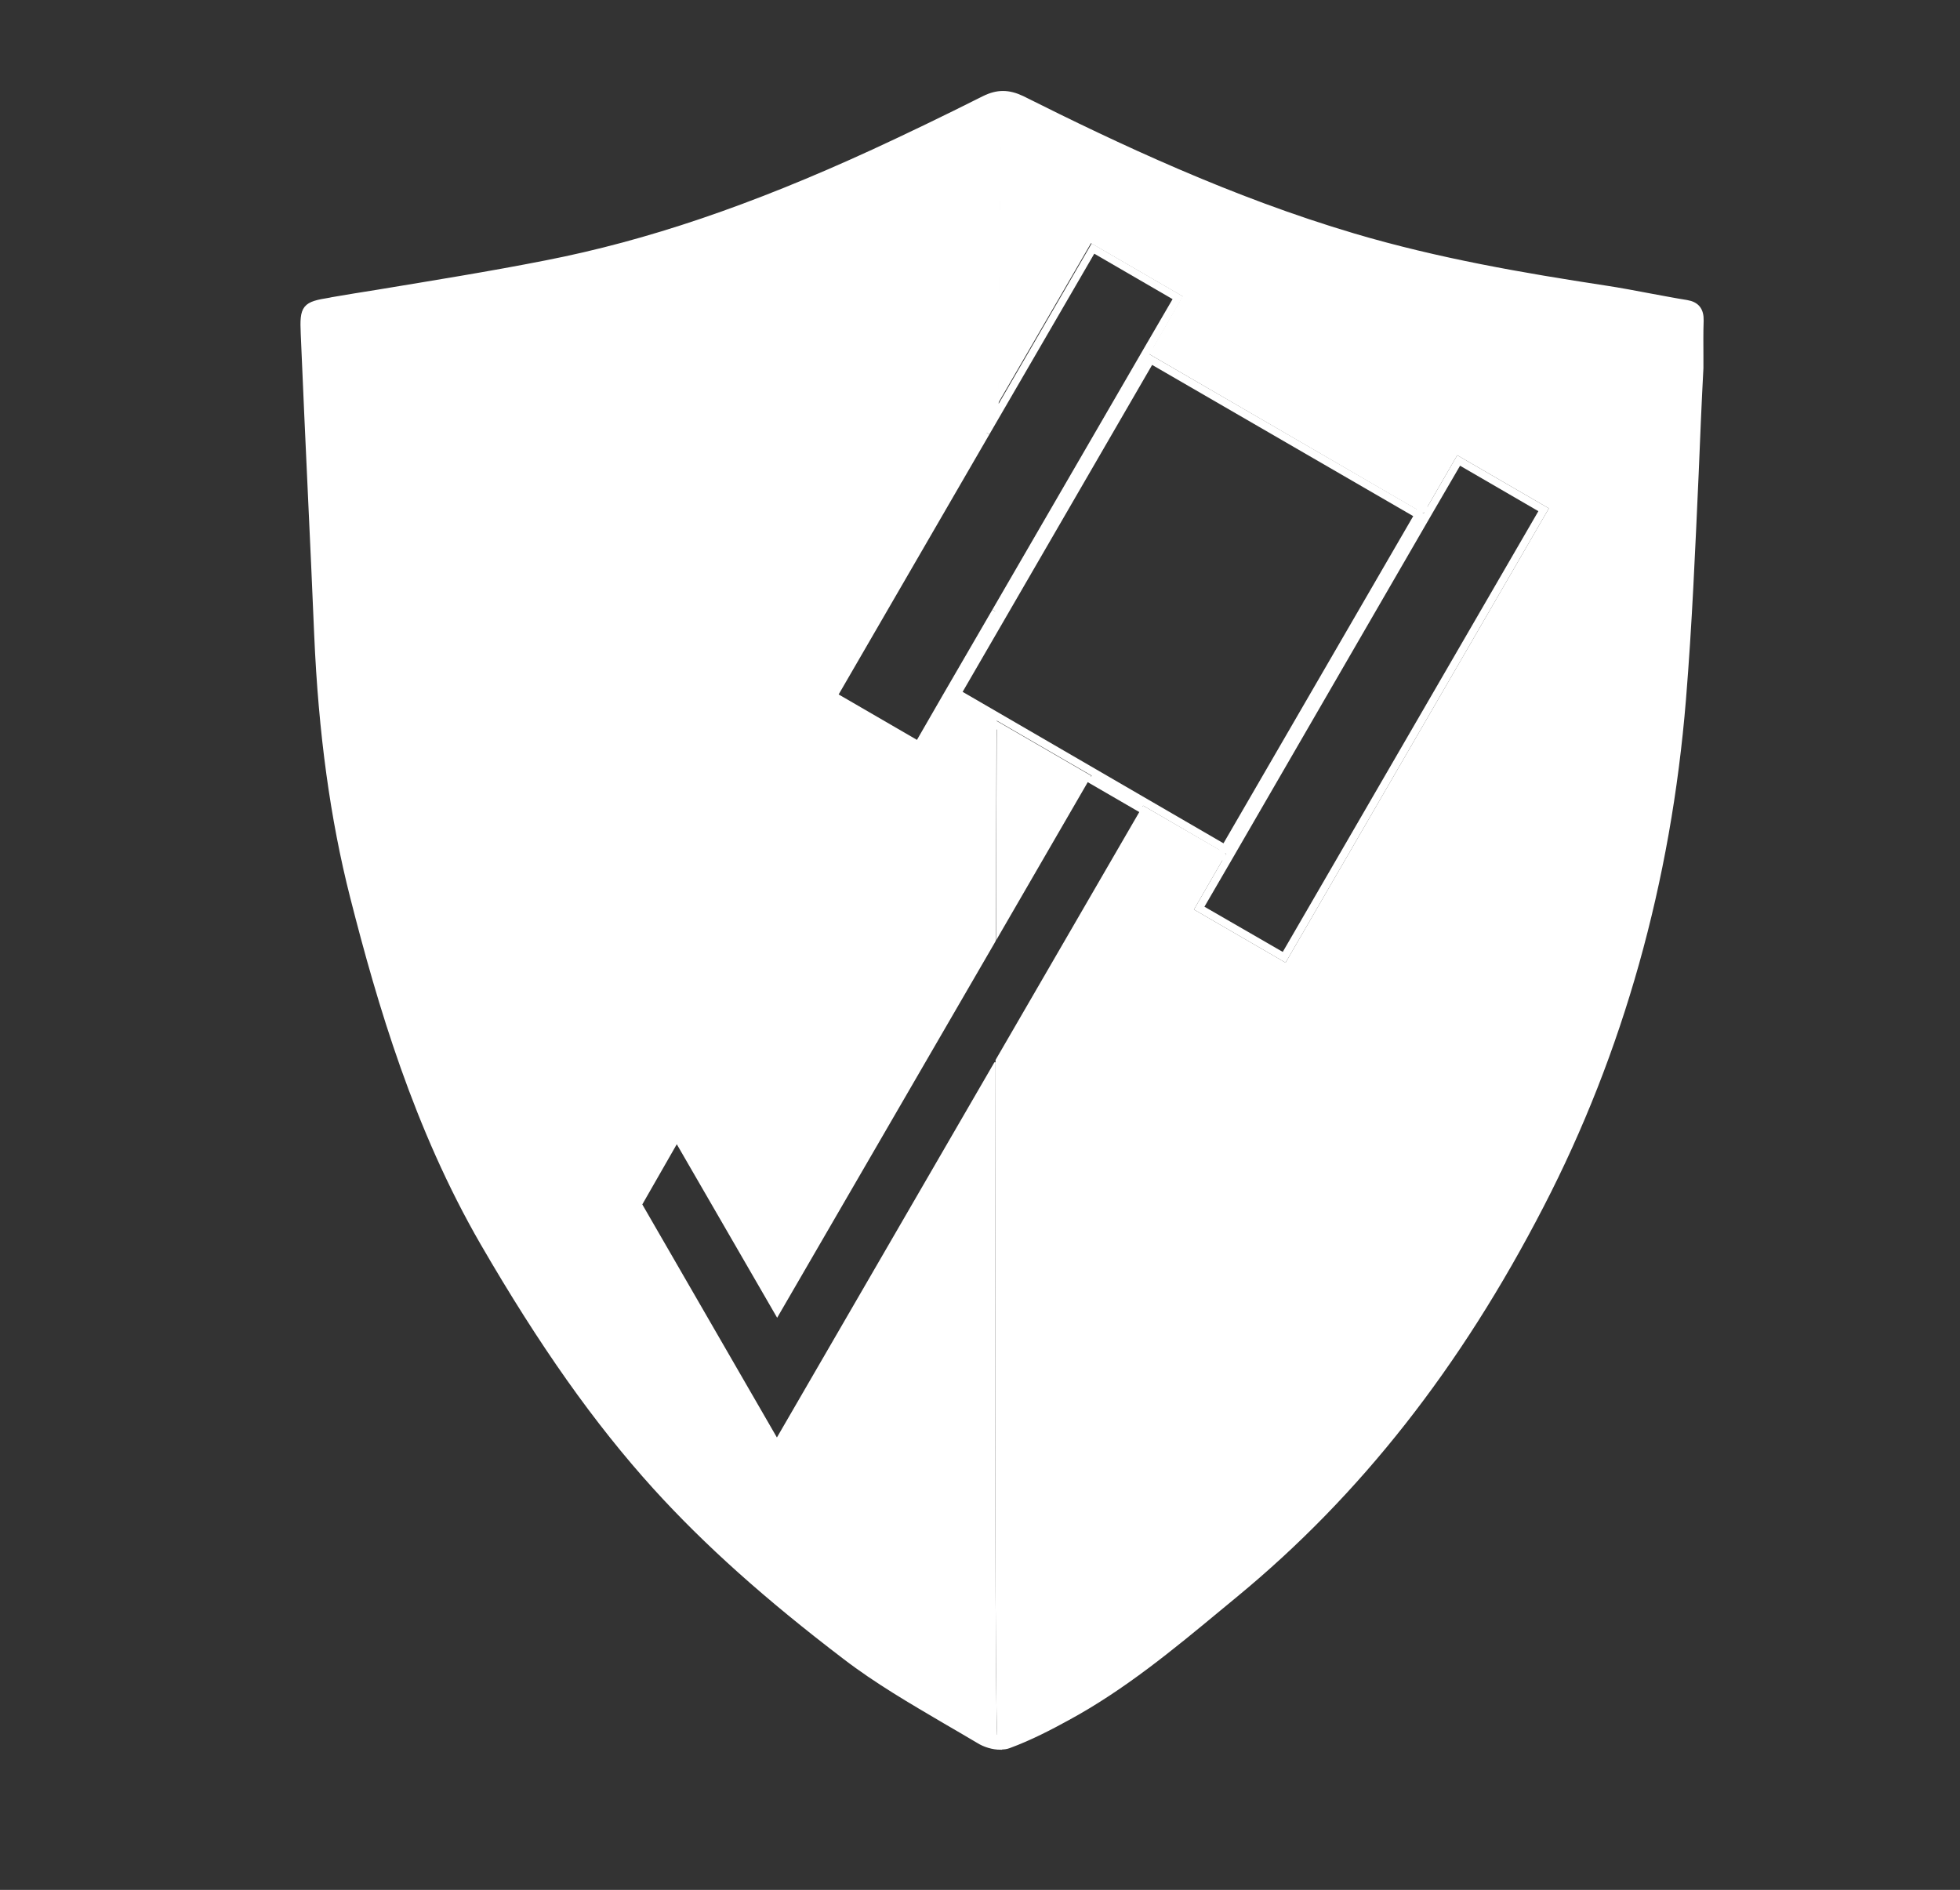 <?xml version="1.0" encoding="UTF-8"?>
<svg id="gov" xmlns="http://www.w3.org/2000/svg" viewBox="0 0 83 80.04">
  <rect x="0" y="0" width="83" height="80.04" fill="#333333" stroke="none"/>
  <defs>
    <style>
      .cls-1 {
        fill: #fff;
        stroke-width: 0px;
      }

      .cls-2 {
        fill: none;
        stroke: #fff;
        stroke-miterlimit: 10;
        stroke-width: .27px;
      }
    </style>
  </defs>
  <g>
    <path class="cls-1" d="m42.23,73.59c.13.01.24,0,.34-.02.88-.32,1.72-.77,2.44-1.16,2.31-1.25,4.36-2.95,6.34-4.59l.69-.57c5.17-4.26,9.38-9.61,12.87-16.37,3.33-6.45,5.34-13.6,5.97-21.27.26-3.17.39-6.28.54-9.58.06-1.47.13-2.95.2-4.44v-.48c0-.46,0-.99,0-1.52,0-.25-.04-.31-.27-.35-.51-.08-1.01-.18-1.51-.27-.65-.12-1.31-.24-1.97-.34-3.41-.52-7.06-1.15-10.66-2.21-5.24-1.55-10.08-3.83-14.12-5.85-.23-.11-.43-.17-.63-.17h-.02c-.19,0-.38.06-.58.16-1.71.86-3.25,1.6-4.71,2.27-5.18,2.38-9.61,3.88-13.94,4.73-2.38.46-4.82.86-7.18,1.25-.63.1-1.26.2-1.89.31l-.09.02q-.83.14-.8,1.01c.1,2.31.21,4.63.31,6.94.09,1.94.18,3.87.26,5.81.18,4.15.67,7.75,1.5,11.03,1.15,4.49,2.69,9.73,5.47,14.55,2.47,4.27,4.78,7.54,7.25,10.26,2.15,2.37,4.68,4.64,7.99,7.16,1.31,1,2.78,1.86,4.21,2.69.47.27.93.55,1.4.82.16.1.38.18.59.2h0Zm29.18-60.73c.42.07.6.3.59.74-.02.52-.01,1.05-.01,1.51v.5s0,0,0,0c-.08,1.5-.14,2.98-.2,4.44-.15,3.31-.28,6.42-.54,9.6-.63,7.71-2.65,14.91-6.01,21.41-3.51,6.8-7.75,12.2-12.96,16.49l-.69.57c-1.99,1.65-4.06,3.36-6.4,4.63-.73.4-1.59.85-2.49,1.18-.1.04-.21.05-.33.05-.32,0-.67-.11-.92-.27-.46-.27-.93-.55-1.4-.82-1.43-.84-2.91-1.7-4.24-2.72-3.32-2.53-5.88-4.82-8.04-7.2-2.49-2.75-4.81-6.03-7.3-10.33-2.81-4.86-4.36-10.13-5.51-14.65-.84-3.3-1.34-6.93-1.52-11.1-.08-1.94-.17-3.87-.26-5.81-.11-2.31-.21-4.63-.31-6.94-.05-1.12.04-1.22,1.11-1.39l.09-.02c.63-.11,1.26-.21,1.89-.31,2.35-.39,4.79-.78,7.17-1.25,4.3-.84,8.7-2.33,13.86-4.7,1.45-.67,2.99-1.41,4.7-2.27.55-.27,1.01-.27,1.58,0,4.03,2.02,8.85,4.29,14.05,5.83,3.58,1.06,7.21,1.68,10.61,2.2.67.1,1.34.23,1.98.35.5.09,1,.19,1.51.27Z"/>
    <path class="cls-1" d="m71.35,13.23c.24.04.28.1.27.35-.02.53-.01,1.06,0,1.52v.48c-.08,1.5-.14,2.98-.2,4.44-.15,3.3-.28,6.42-.54,9.58-.63,7.66-2.64,14.82-5.97,21.27-3.49,6.76-7.7,12.11-12.87,16.37l-.69.57c-1.98,1.64-4.03,3.33-6.34,4.59-.72.39-1.56.83-2.44,1.16-.09.03-.21.04-.34.02h0c-.09-1.71-.1-14.48-.07-28.61v-.08l6.15-10.61,3.35,1.95-1.37,2.36,4.21,2.44,11.34-19.56-4.21-2.44-1.43,2.46-11.45-6.64,1.33-2.3-3.88-2.25-3.94,6.79c.05-6.79.1-11.7.15-12.71h.02c.2,0,.4.06.63.17,4.04,2.03,8.89,4.31,14.12,5.85,3.6,1.06,7.25,1.69,10.66,2.21.66.1,1.33.22,1.97.34.51.09,1.01.19,1.51.27Z"/>
    <polygon class="cls-1" points="65.85 21.46 54.51 41.03 50.3 38.58 51.67 36.23 51.83 36.32 50.56 38.52 54.44 40.77 65.59 21.53 61.71 19.28 60.38 21.58 60.22 21.48 61.64 19.02 65.85 21.46"/>
    <polygon class="cls-1" points="65.59 21.53 54.44 40.77 50.56 38.52 51.83 36.32 52 36.42 50.82 38.45 54.37 40.5 65.33 21.6 61.78 19.54 60.54 21.67 60.38 21.58 61.71 19.28 65.59 21.53"/>
    <polygon class="cls-1" points="51.93 36.16 51.76 36.06 51.86 35.9 60.03 21.81 60.12 21.65 60.12 21.65 60.29 21.74 60.38 21.58 60.54 21.67 52 36.42 51.83 36.32 51.93 36.16"/>
    <polygon class="cls-1" points="60.38 21.58 60.29 21.74 60.12 21.65 60.22 21.48 60.38 21.58"/>
    <polygon class="cls-1" points="60.22 21.48 60.12 21.65 60.12 21.65 48.67 15 48.77 14.84 60.22 21.48"/>
    <path class="cls-1" d="m48.67,15l11.45,6.64-.09.16-11.29-6.54-8.17,14.09,11.28,6.55-.09.17-3.35-1.95-.09.16-2.19-1.26.1-.17-4.02-2.33v.22l-2.15-1.25,2.09-3.6,6.46-11.14.17.1-.1.16Z"/>
    <rect class="cls-1" x="51.71" y="36.1" width=".19" height=".19" transform="translate(-5.4 63.06) rotate(-60.1)"/>
    <polygon class="cls-1" points="48.41 34.12 51.76 36.06 51.67 36.23 48.32 34.28 48.41 34.12"/>
    <path class="cls-1" d="m50.1,12.55l-1.33,2.3-.17-.1,1.24-2.13-3.56-2.06-4.5,7.77-6.46,11.14,3.55,2.06,1.18-2.03,2.15,1.25c-.01,2.98-.02,6.04-.03,9.09l-.06.11-9.2,15.86-4.25-7.35-1.46,2.55,5.7,9.87,9.21-15.89h.05c-.03,14.13-.02,26.9.07,28.61-.21-.02-.43-.11-.59-.2-.46-.28-.93-.55-1.4-.82-1.42-.83-2.89-1.68-4.21-2.69-3.31-2.52-5.84-4.79-7.99-7.16-2.48-2.72-4.78-5.98-7.25-10.26-2.78-4.82-4.33-10.06-5.47-14.55-.83-3.27-1.33-6.88-1.5-11.03-.08-1.94-.17-3.87-.26-5.81-.11-2.31-.21-4.63-.31-6.94q-.03-.87.8-1.01l.09-.02c.63-.11,1.26-.21,1.89-.31,2.36-.39,4.8-.79,7.18-1.25,4.33-.84,8.76-2.34,13.94-4.73,1.46-.67,3-1.41,4.71-2.27.21-.11.4-.16.58-.16-.05,1.01-.11,5.92-.15,12.71l3.94-6.79,3.88,2.25Z"/>
    <path class="cls-1" d="m46.22,32.85l-.1.17-3.92-2.27v-.22l4.02,2.33Z"/>
    <path class="cls-1" d="m42.21,30.74l3.92,2.27-3.95,6.82c0-3.05.02-6.11.03-9.09Z"/>
  </g>
  <g>
    <path class="cls-2" d="m42.37,73.97c-.32,0-.67-.11-.92-.27-.46-.27-.93-.55-1.4-.82-1.43-.84-2.91-1.7-4.24-2.72-3.32-2.53-5.88-4.82-8.04-7.2-2.49-2.75-4.81-6.03-7.3-10.33-2.81-4.86-4.36-10.13-5.51-14.65-.84-3.3-1.34-6.93-1.52-11.1-.08-1.94-.17-3.87-.26-5.81-.11-2.31-.21-4.63-.31-6.94-.05-1.12.04-1.22,1.11-1.39l.09-.02c.63-.11,1.26-.21,1.89-.31,2.35-.39,4.79-.78,7.17-1.25,4.3-.84,8.7-2.33,13.86-4.7,1.45-.67,2.99-1.41,4.7-2.27.55-.27,1.01-.27,1.58,0,4.03,2.02,8.85,4.29,14.05,5.83,3.58,1.06,7.21,1.68,10.61,2.2.67.1,1.34.23,1.98.35.5.09,1,.19,1.51.27.42.07.6.3.59.74-.02.52-.01,1.05-.01,1.51v.5s0,0,0,0c-.08,1.5-.14,2.98-.2,4.44-.15,3.31-.28,6.42-.54,9.6-.63,7.71-2.65,14.91-6.01,21.41-3.51,6.8-7.75,12.2-12.96,16.49l-.69.57c-1.99,1.65-4.06,3.36-6.4,4.63-.73.4-1.59.85-2.49,1.18-.1.04-.21.05-.33.05Z"/>
    <path class="cls-2" d="m42.23,73.59c.13.01.24,0,.34-.02.88-.32,1.72-.77,2.44-1.16,2.31-1.25,4.36-2.95,6.34-4.59l.69-.57c5.17-4.26,9.38-9.61,12.87-16.37,3.33-6.45,5.34-13.6,5.97-21.27.26-3.17.39-6.28.54-9.58.06-1.47.13-2.95.2-4.44v-.48c0-.46,0-.99,0-1.52,0-.25-.04-.31-.27-.35-.51-.08-1.01-.18-1.51-.27-.65-.12-1.31-.24-1.97-.34-3.41-.52-7.06-1.15-10.66-2.21-5.24-1.55-10.08-3.83-14.12-5.85-.23-.11-.43-.17-.63-.17h-.02c-.19,0-.38.06-.58.16-1.71.86-3.25,1.6-4.71,2.27-5.18,2.38-9.61,3.88-13.94,4.73-2.38.46-4.82.86-7.18,1.25-.63.1-1.26.2-1.89.31l-.09.02q-.83.14-.8,1.01c.1,2.31.21,4.63.31,6.94.09,1.94.18,3.87.26,5.81.18,4.15.67,7.75,1.5,11.03,1.15,4.49,2.69,9.73,5.47,14.55,2.47,4.27,4.78,7.54,7.25,10.26,2.15,2.37,4.68,4.64,7.99,7.16,1.31,1,2.78,1.86,4.21,2.69.47.27.93.55,1.4.82.16.1.38.18.59.2"/>
    <polyline class="cls-2" points="48.6 14.75 48.77 14.84 60.22 21.48 60.38 21.58 60.54 21.67"/>
    <polyline class="cls-2" points="52 36.42 51.83 36.32 51.67 36.23 48.32 34.28 46.13 33.01 42.21 30.74 40.05 29.49"/>
    <polyline class="cls-2" points="60.03 21.81 48.74 15.27 40.58 29.35 51.86 35.9"/>
    <polyline class="cls-2" points="41.78 18.33 35.33 29.46 38.88 31.52 40.05 29.49 42.14 25.89"/>
    <polyline class="cls-2" points="42.14 25.89 48.6 14.75 49.84 12.62 46.29 10.56 41.78 18.33"/>
    <polyline class="cls-2" points="60.12 21.65 60.22 21.48 61.64 19.02 65.85 21.46 54.51 41.03 50.3 38.58 51.67 36.23 51.76 36.06 51.86 35.9 60.03 21.81 60.12 21.65"/>
    <polygon class="cls-2" points="52 36.42 50.82 38.45 54.37 40.5 65.33 21.6 61.78 19.54 60.54 21.67 52 36.42"/>
  </g>
</svg>
